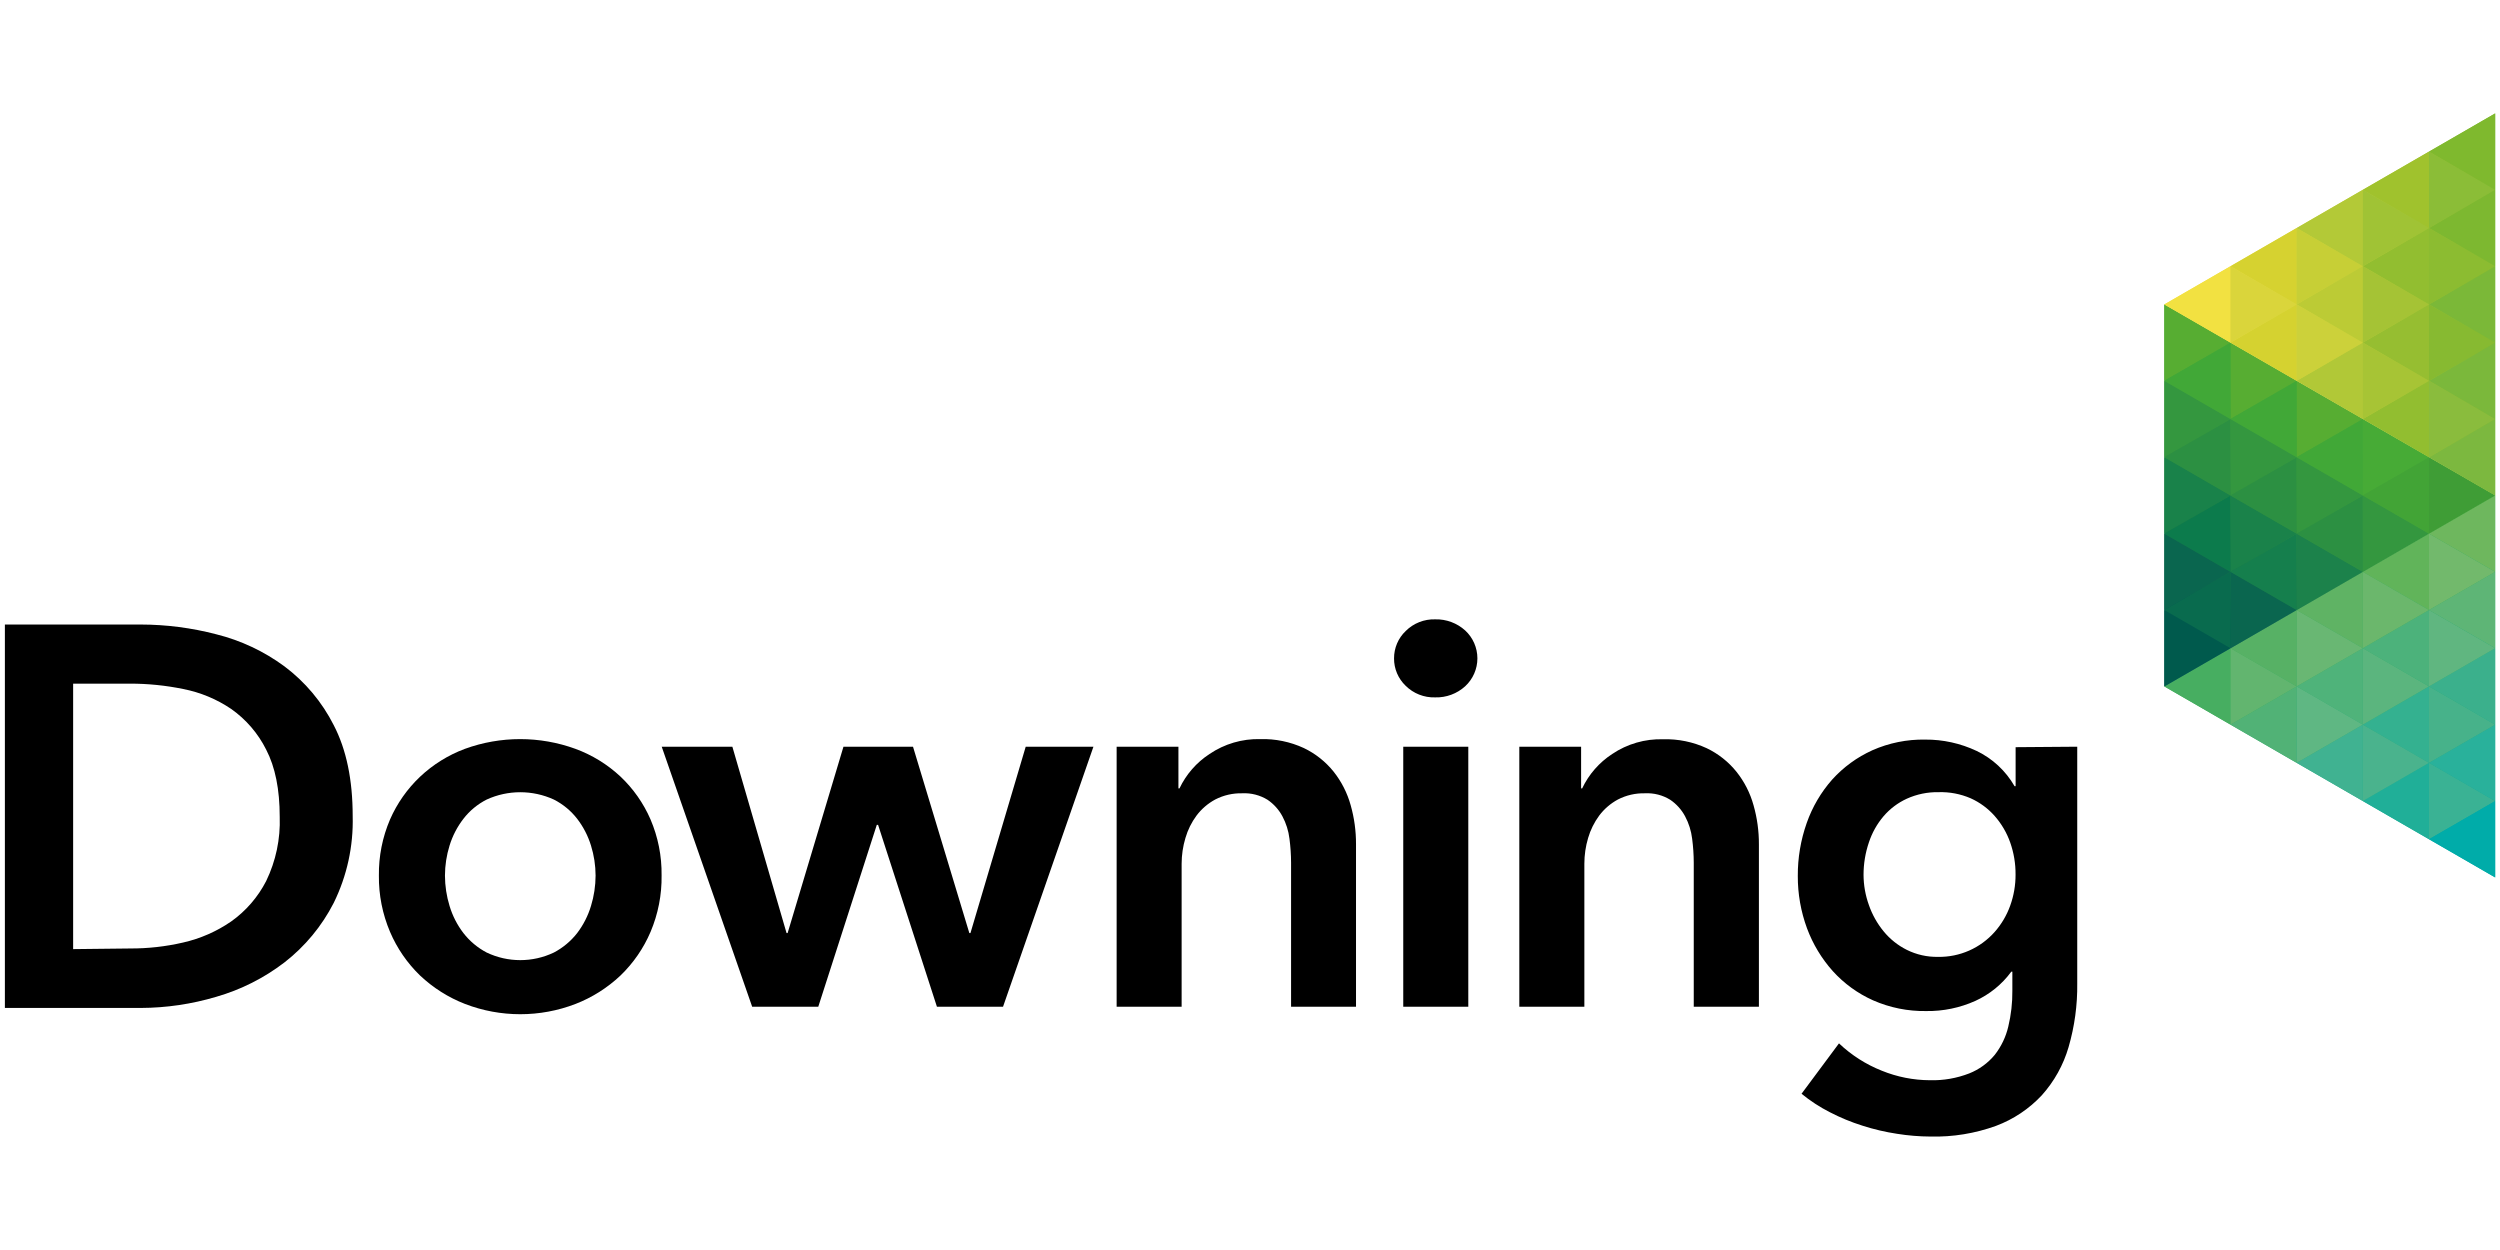 <?xml version="1.0" encoding="UTF-8" standalone="no"?><!DOCTYPE svg PUBLIC "-//W3C//DTD SVG 1.1//EN" "http://www.w3.org/Graphics/SVG/1.1/DTD/svg11.dtd"><svg width="100%" height="100%" viewBox="0 0 1024 512" version="1.1" xmlns="http://www.w3.org/2000/svg" xmlns:xlink="http://www.w3.org/1999/xlink" xml:space="preserve" style="fill-rule:evenodd;clip-rule:evenodd;stroke-linejoin:round;stroke-miterlimit:2;"><title>Downing</title><desc>At Downing, we aim to make a difference in the lives of our investment community. We design investment products that help investors look after their financial wellbeing, while our investment partnerships support businesses in their ambitions.In uniting the two, we build lasting relationships that become the foundation of our investment community. And in our openness to learn how to develop these we continue to evolve. We value flexibility, transparency and integrity in everything we do.</desc>    <g id="LogoAW" transform="matrix(2.191,0,0,2.191,2,46.457)">        <path d="M0,95.55l25.42,0c4.751,0.009 9.483,0.62 14.08,1.82c4.606,1.144 8.941,3.183 12.76,6c3.879,2.908 7.035,6.673 9.22,11c2.36,4.547 3.54,10.213 3.54,17c0.15,5.61 -1.065,11.173 -3.54,16.21c-2.219,4.344 -5.367,8.148 -9.22,11.14c-3.814,2.921 -8.142,5.103 -12.76,6.43c-4.57,1.36 -9.312,2.061 -14.08,2.08l-25.42,0l0,-71.68Zm23.4,60.56c3.338,0.015 6.667,-0.357 9.92,-1.11c3.224,-0.731 6.279,-2.071 9,-3.95c2.75,-1.957 4.989,-4.547 6.53,-7.55c1.808,-3.734 2.677,-7.854 2.53,-12c0,-5.133 -0.843,-9.32 -2.53,-12.56c-1.515,-3.034 -3.759,-5.645 -6.53,-7.6c-2.717,-1.841 -5.778,-3.113 -9,-3.74c-3.264,-0.668 -6.588,-1.003 -9.92,-1l-10.64,0l0,49.63l10.64,-0.12Z" style="fill-rule:nonzero;"/>        <path d="M69.92,142.49c-0.048,-3.604 0.661,-7.177 2.08,-10.49c1.318,-3.016 3.229,-5.737 5.62,-8c2.418,-2.278 5.267,-4.049 8.38,-5.21c6.671,-2.426 13.989,-2.426 20.66,0c3.12,1.145 5.98,2.903 8.41,5.17c2.394,2.26 4.306,4.982 5.62,8c1.418,3.309 2.127,6.88 2.08,10.48c0.054,3.625 -0.648,7.221 -2.06,10.56c-1.307,3.069 -3.218,5.845 -5.62,8.16c-2.434,2.3 -5.29,4.106 -8.41,5.32c-6.647,2.559 -14.013,2.559 -20.66,0c-3.12,-1.214 -5.976,-3.02 -8.41,-5.32c-2.395,-2.319 -4.303,-5.093 -5.61,-8.16c-1.412,-3.322 -2.121,-6.901 -2.08,-10.51Zm12.35,0c0.007,1.922 0.296,3.833 0.86,5.67c0.549,1.833 1.427,3.551 2.59,5.07c1.173,1.511 2.656,2.752 4.35,3.64c3.97,1.892 8.59,1.892 12.56,0c1.695,-0.89 3.181,-2.131 4.36,-3.64c1.156,-1.522 2.03,-3.239 2.58,-5.07c0.564,-1.837 0.853,-3.748 0.86,-5.67c-0.004,-1.906 -0.294,-3.8 -0.86,-5.62c-0.556,-1.807 -1.429,-3.5 -2.58,-5c-1.169,-1.507 -2.659,-2.737 -4.36,-3.6c-3.985,-1.825 -8.575,-1.825 -12.56,0c-1.7,0.861 -3.187,2.091 -4.35,3.6c-1.158,1.497 -2.035,3.191 -2.59,5c-0.566,1.82 -0.856,3.714 -0.86,5.62Z" style="fill-rule:nonzero;"/>        <path d="M122.79,118.39l13.21,0l10.13,34.84l0.2,0l10.44,-34.84l13,0l10.53,34.84l0.21,0l10.33,-34.84l12.66,0l-16.9,48.61l-12.36,0l-11,-34l-0.24,0l-10.94,34l-12.36,0l-16.91,-48.61Z" style="fill-rule:nonzero;"/>        <path d="M207.84,118.39l11.55,0l0,7.79l0.2,0c1.244,-2.621 3.189,-4.847 5.62,-6.43c2.79,-1.889 6.102,-2.861 9.47,-2.78c2.809,-0.08 5.599,0.492 8.15,1.67c2.164,1.034 4.067,2.541 5.57,4.41c1.472,1.856 2.556,3.988 3.19,6.27c0.674,2.374 1.011,4.832 1,7.3l0,30.38l-12.14,0l0,-26.94c-0.005,-1.492 -0.105,-2.981 -0.3,-4.46c-0.175,-1.47 -0.622,-2.894 -1.32,-4.2c-0.663,-1.24 -1.617,-2.3 -2.78,-3.09c-1.412,-0.868 -3.054,-1.29 -4.71,-1.21c-1.76,-0.045 -3.504,0.354 -5.07,1.16c-1.365,0.738 -2.556,1.761 -3.49,3c-0.938,1.265 -1.643,2.687 -2.08,4.2c-0.468,1.561 -0.707,3.181 -0.71,4.81l0,26.73l-12.15,0l0,-48.61Z" style="fill-rule:nonzero;"/>        <path d="M259.7,101.88c-0.012,-1.934 0.778,-3.789 2.18,-5.12c1.46,-1.456 3.459,-2.246 5.52,-2.18c2.064,-0.051 4.07,0.695 5.6,2.08c1.454,1.343 2.282,3.235 2.282,5.215c0,1.98 -0.828,3.872 -2.282,5.215c-1.533,1.395 -3.549,2.141 -5.62,2.08c-2.061,0.066 -4.06,-0.724 -5.52,-2.18c-1.392,-1.333 -2.175,-3.183 -2.16,-5.11Zm1.72,16.51l12.16,0l0,48.61l-12.16,0l0,-48.61Z" style="fill-rule:nonzero;"/>        <path d="M283.12,118.39l11.55,0l0,7.79l0.2,0c1.244,-2.621 3.189,-4.847 5.62,-6.43c2.805,-1.886 6.131,-2.848 9.51,-2.75c2.809,-0.08 5.599,0.492 8.15,1.67c2.164,1.034 4.067,2.541 5.57,4.41c1.475,1.853 2.56,3.986 3.19,6.27c0.674,2.374 1.011,4.832 1,7.3l0,30.35l-12.18,0l0,-26.94c-0.005,-1.492 -0.105,-2.981 -0.3,-4.46c-0.175,-1.47 -0.622,-2.894 -1.32,-4.2c-0.663,-1.24 -1.617,-2.3 -2.78,-3.09c-1.411,-0.871 -3.054,-1.293 -4.71,-1.21c-1.76,-0.045 -3.504,0.354 -5.07,1.16c-1.365,0.738 -2.556,1.761 -3.49,3c-0.934,1.267 -1.638,2.689 -2.08,4.2c-0.464,1.561 -0.7,3.181 -0.7,4.81l0,26.73l-12.16,0l0,-48.61Z" style="fill-rule:nonzero;"/>        <path d="M387.42,118.39l0,44.26c0.05,4.025 -0.496,8.035 -1.62,11.9c-0.971,3.337 -2.68,6.413 -5,9c-2.372,2.543 -5.303,4.502 -8.56,5.72c-3.923,1.424 -8.078,2.102 -12.25,2c-2.087,-0.01 -4.169,-0.181 -6.23,-0.51c-2.197,-0.331 -4.365,-0.839 -6.48,-1.52c-2.113,-0.662 -4.165,-1.509 -6.13,-2.53c-1.875,-0.955 -3.642,-2.108 -5.27,-3.44l7,-9.42c2.316,2.199 5.032,3.933 8,5.11c2.858,1.165 5.914,1.769 9,1.78c2.507,0.068 5.002,-0.364 7.34,-1.27c1.86,-0.736 3.504,-1.929 4.78,-3.47c1.217,-1.559 2.081,-3.364 2.53,-5.29c0.528,-2.197 0.783,-4.451 0.76,-6.71l0,-3.55l-0.2,0c-1.741,2.37 -4.062,4.254 -6.74,5.47c-2.879,1.29 -6.005,1.936 -9.16,1.89c-3.415,0.056 -6.803,-0.626 -9.93,-2c-2.866,-1.279 -5.434,-3.142 -7.54,-5.47c-2.092,-2.342 -3.727,-5.056 -4.82,-8c-1.153,-3.131 -1.736,-6.443 -1.72,-9.78c-0.021,-3.378 0.544,-6.735 1.67,-9.92c1.049,-2.985 2.665,-5.739 4.76,-8.11c2.097,-2.32 4.65,-4.183 7.5,-5.47c3.109,-1.377 6.481,-2.059 9.88,-2c3.325,-0.024 6.613,0.701 9.62,2.12c2.975,1.428 5.448,3.727 7.09,6.59l0.2,0l0,-7.29l11.52,-0.09Zm-25.93,8.5c-2.043,-0.038 -4.068,0.379 -5.93,1.22c-1.67,0.766 -3.154,1.885 -4.35,3.28c-1.221,1.438 -2.151,3.098 -2.74,4.89c-0.664,1.951 -1.002,3.999 -1,6.06c0.008,1.927 0.346,3.838 1,5.65c0.617,1.782 1.545,3.441 2.74,4.9c1.187,1.455 2.67,2.642 4.35,3.48c1.81,0.898 3.81,1.347 5.83,1.31c4.05,0.072 7.933,-1.641 10.61,-4.68c1.265,-1.436 2.245,-3.099 2.89,-4.9c0.67,-1.86 1.009,-3.823 1,-5.8c0.016,-2.043 -0.323,-4.073 -1,-6c-0.64,-1.816 -1.621,-3.493 -2.89,-4.94c-1.248,-1.42 -2.786,-2.555 -4.51,-3.33c-1.892,-0.815 -3.941,-1.204 -6,-1.14Z" style="fill-rule:nonzero;"/>        <path d="M465.55,107.12l0,35.71l-30.92,-17.85l-30.93,-17.86l30.93,-17.85l30.92,-17.85l0,35.7Z" style="fill:url(#_Linear1);fill-rule:nonzero;"/>        <path d="M465.55,121.41l0,7.14l-6.18,-3.57l-6.19,-3.57l6.19,-3.57l6.18,-3.57l0,7.14Z" style="fill:rgb(41,177,155);fill-rule:nonzero;"/>        <path d="M465.55,107.12l0,7.15l-6.18,-3.58l-6.19,-3.57l6.19,-3.57l6.18,-3.57l0,7.14Z" style="fill:rgb(59,176,140);fill-rule:nonzero;"/>        <path d="M465.55,92.84l0,7.14l-6.18,-3.57l-6.19,-3.57l6.19,-3.57l6.18,-3.57l0,7.14Z" style="fill:rgb(94,181,118);fill-rule:nonzero;"/>        <path d="M465.55,78.56l0,7.14l-6.18,-3.57l-6.19,-3.57l6.19,-3.57l6.18,-3.57l0,7.14Z" style="fill:rgb(110,183,94);fill-rule:nonzero;"/>        <path d="M453.18,128.55l0,7.14l-6.18,-3.57l-6.19,-3.57l6.19,-3.57l6.18,-3.57l0,7.14Z" style="fill:rgb(32,175,152);fill-rule:nonzero;"/>        <path d="M453.18,114.27l0,7.14l-6.18,-3.57l-6.19,-3.57l6.19,-3.58l6.18,-3.57l0,7.15Z" style="fill:rgb(52,177,144);fill-rule:nonzero;"/>        <path d="M453.18,99.98l0,7.14l-6.18,-3.57l-6.19,-3.57l6.19,-3.57l6.18,-3.57l0,7.14Z" style="fill:rgb(76,178,123);fill-rule:nonzero;"/>        <path d="M453.18,85.7l0,7.14l-6.18,-3.57l-6.19,-3.57l6.19,-3.57l6.18,-3.57l0,7.14Z" style="fill:rgb(97,180,90);fill-rule:nonzero;"/>        <path d="M453.18,85.7l0,-7.14l6.19,3.57l6.18,3.57l-6.18,3.57l-6.19,3.57l0,-7.14Z" style="fill:rgb(114,185,108);fill-rule:nonzero;"/>        <path d="M453.18,99.98l0,-7.14l6.19,3.57l6.18,3.57l-6.18,3.57l-6.19,3.57l0,-7.14Z" style="fill:rgb(96,182,128);fill-rule:nonzero;"/>        <path d="M453.18,114.27l0,-7.15l6.19,3.57l6.18,3.58l-6.18,3.57l-6.19,3.57l0,-7.14Z" style="fill:rgb(71,178,138);fill-rule:nonzero;"/>        <path d="M453.18,128.55l0,-7.14l6.19,3.57l6.18,3.57l-6.18,3.57l-6.19,3.57l0,-7.14Z" style="fill:rgb(58,178,148);fill-rule:nonzero;"/>        <path d="M440.81,121.41l0,7.14l-6.18,-3.57l-6.19,-3.57l6.19,-3.57l6.18,-3.57l0,7.14Z" style="fill:rgb(64,178,145);fill-rule:nonzero;"/>        <path d="M440.81,107.12l0,7.15l-6.18,-3.58l-6.19,-3.57l6.19,-3.57l6.18,-3.57l0,7.14Z" style="fill:rgb(79,179,122);fill-rule:nonzero;"/>        <path d="M440.81,92.84l0,7.14l-6.18,-3.57l-6.19,-3.57l6.19,-3.57l6.18,-3.57l0,7.14Z" style="fill:rgb(95,179,100);fill-rule:nonzero;"/>        <path d="M440.81,92.84l0,-7.14l6.19,3.57l6.18,3.57l-6.18,3.57l-6.19,3.57l0,-7.14Z" style="fill:rgb(107,183,108);fill-rule:nonzero;"/>        <path d="M440.81,107.12l0,-7.14l6.19,3.57l6.18,3.57l-6.18,3.57l-6.19,3.58l0,-7.15Z" style="fill:rgb(91,181,126);fill-rule:nonzero;"/>        <path d="M440.81,121.41l0,-7.14l6.19,3.57l6.18,3.57l-6.18,3.57l-6.19,3.57l0,-7.14Z" style="fill:rgb(74,179,141);fill-rule:nonzero;"/>        <path d="M428.44,114.27l0,7.14l-6.18,-3.57l-6.19,-3.57l6.19,-3.58l6.18,-3.57l0,7.15Z" style="fill:rgb(81,178,118);fill-rule:nonzero;"/>        <path d="M428.44,99.98l0,7.14l-6.18,-3.57l-6.19,-3.57l6.19,-3.57l6.18,-3.57l0,7.14Z" style="fill:rgb(87,177,101);fill-rule:nonzero;"/>        <path d="M428.44,99.98l0,-7.14l6.19,3.57l6.18,3.57l-6.18,3.57l-6.19,3.57l0,-7.14Z" style="fill:rgb(105,183,115);fill-rule:nonzero;"/>        <path d="M428.44,114.27l0,-7.15l6.19,3.57l6.18,3.58l-6.18,3.57l-6.19,3.57l0,-7.14Z" style="fill:rgb(95,183,131);fill-rule:nonzero;"/>        <path d="M416.07,107.12l0,7.15l-6.18,-3.58l-6.19,-3.57l6.19,-3.57l6.18,-3.57l0,7.14Z" style="fill:rgb(71,174,97);fill-rule:nonzero;"/>        <path d="M416.07,107.12l0,-7.14l6.19,3.57l6.18,3.57l-6.18,3.57l-6.19,3.58l0,-7.15Z" style="fill:rgb(98,181,111);fill-rule:nonzero;"/>        <path d="M465.55,135.69l0,7.14l-6.18,-3.57l-6.19,-3.57l6.19,-3.57l6.18,-3.57l0,7.14Z" style="fill:rgb(0,172,169);fill-rule:nonzero;"/>        <path d="M403.7,71.41l0,35.71l30.93,-17.85l30.92,-17.86l-30.92,-17.85l-30.93,-17.86l0,35.71Z" style="fill:url(#_Linear2);fill-rule:nonzero;"/>        <path d="M403.7,99.98l0,7.14l6.19,-3.57l6.18,-3.57l-6.18,-3.57l-6.19,-3.57l0,7.14Z" style="fill:rgb(0,90,77);fill-rule:nonzero;"/>        <path d="M403.7,85.7l0,7.14l6.19,-3.57l6.18,-3.57l-6.18,-3.57l-6.19,-3.57l0,7.14Z" style="fill:rgb(10,102,79);fill-rule:nonzero;"/>        <path d="M403.7,71.42l0,7.14l6.19,-3.57l6.18,-3.57l-6.18,-3.58l-6.19,-3.57l0,7.15Z" style="fill:rgb(25,130,74);fill-rule:nonzero;"/>        <path d="M403.7,57.13l0,7.14l6.19,-3.57l6.18,-3.57l-6.18,-3.57l-6.19,-3.57l0,7.14Z" style="fill:rgb(52,151,63);fill-rule:nonzero;"/>        <path d="M403.7,42.85l0,7.14l6.19,-3.57l6.18,-3.57l-6.18,-3.57l-6.19,-3.57l0,7.14Z" style="fill:rgb(87,173,50);fill-rule:nonzero;"/>        <path d="M416.07,92.84l0,7.14l6.19,-3.57l6.18,-3.57l-6.18,-3.57l-6.19,-3.57l0,7.14Z" style="fill:rgb(10,102,79);fill-rule:nonzero;"/>        <path d="M416.07,78.56l0,7.14l6.19,-3.57l6.18,-3.57l-6.18,-3.57l-6.19,-3.57l0,7.14Z" style="fill:rgb(26,130,74);fill-rule:nonzero;"/>        <path d="M416.07,64.27l0,7.15l6.19,-3.58l6.18,-3.57l-6.18,-3.57l-6.19,-3.57l0,7.14Z" style="fill:rgb(52,151,63);fill-rule:nonzero;"/>        <path d="M416.07,49.99l0,7.14l6.19,-3.57l6.18,-3.57l-6.18,-3.57l-6.19,-3.57l0,7.14Z" style="fill:rgb(87,173,50);fill-rule:nonzero;"/>        <path d="M416.07,49.99l0,-7.14l-6.18,3.57l-6.19,3.57l6.19,3.57l6.18,3.57l0,-7.14Z" style="fill:rgb(65,168,55);fill-rule:nonzero;"/>        <path d="M416.07,64.27l0,-7.14l-6.18,3.57l-6.19,3.57l6.19,3.57l6.18,3.58l0,-7.15Z" style="fill:rgb(44,144,66);fill-rule:nonzero;"/>        <path d="M416.07,78.56l0,-7.14l-6.18,3.57l-6.19,3.57l6.19,3.57l6.18,3.57l0,-7.14Z" style="fill:rgb(12,123,76);fill-rule:nonzero;"/>        <path d="M416.07,92.84l0,-7.14l-6.18,3.57l-6.19,3.57l6.19,3.57l6.18,3.57l0,-7.14Z" style="fill:rgb(9,107,78);fill-rule:nonzero;"/>        <path d="M428.44,85.7l0,7.14l6.19,-3.57l6.18,-3.57l-6.18,-3.57l-6.19,-3.57l0,7.14Z" style="fill:rgb(28,130,75);fill-rule:nonzero;"/>        <path d="M428.44,71.42l0,7.14l6.19,-3.57l6.18,-3.57l-6.18,-3.58l-6.19,-3.57l0,7.15Z" style="fill:rgb(52,151,63);fill-rule:nonzero;"/>        <path d="M428.44,57.13l0,7.14l6.19,-3.57l6.18,-3.57l-6.18,-3.57l-6.19,-3.57l0,7.14Z" style="fill:rgb(87,173,50);fill-rule:nonzero;"/>        <path d="M428.44,57.13l0,-7.14l-6.18,3.57l-6.19,3.57l6.19,3.57l6.18,3.57l0,-7.14Z" style="fill:rgb(65,168,55);fill-rule:nonzero;"/>        <path d="M428.44,71.42l0,-7.15l-6.18,3.57l-6.19,3.58l6.19,3.57l6.18,3.57l0,-7.14Z" style="fill:rgb(44,144,66);fill-rule:nonzero;"/>        <path d="M428.44,85.7l0,-7.14l-6.18,3.57l-6.19,3.57l6.19,3.57l6.18,3.57l0,-7.14Z" style="fill:rgb(21,127,77);fill-rule:nonzero;"/>        <path d="M440.81,78.56l0,7.14l6.19,-3.57l6.18,-3.57l-6.18,-3.57l-6.19,-3.57l0,7.14Z" style="fill:rgb(52,151,63);fill-rule:nonzero;"/>        <path d="M440.81,64.27l0,7.15l6.19,-3.58l6.18,-3.57l-6.18,-3.57l-6.19,-3.57l0,7.14Z" style="fill:rgb(71,171,54);fill-rule:nonzero;"/>        <path d="M440.81,64.27l0,-7.14l-6.18,3.57l-6.19,3.57l6.19,3.57l6.18,3.58l0,-7.15Z" style="fill:rgb(65,168,55);fill-rule:nonzero;"/>        <path d="M440.81,78.56l0,-7.14l-6.18,3.57l-6.19,3.57l6.19,3.57l6.18,3.57l0,-7.14Z" style="fill:rgb(44,144,66);fill-rule:nonzero;"/>        <path d="M453.18,71.42l0,7.14l6.19,-3.57l6.18,-3.57l-6.18,-3.58l-6.19,-3.57l0,7.15Z" style="fill:rgb(63,157,54);fill-rule:nonzero;"/>        <path d="M453.18,71.42l0,-7.15l-6.18,3.57l-6.19,3.58l6.19,3.57l6.18,3.57l0,-7.14Z" style="fill:rgb(66,164,54);fill-rule:nonzero;"/>        <path d="M465.55,35.71l0,35.71l-30.92,-17.86l-30.93,-17.85l30.93,-17.86l30.92,-17.85l0,35.71Z" style="fill:url(#_Linear3);fill-rule:nonzero;"/>        <path d="M465.55,64.27l0,7.15l-6.18,-3.58l-6.19,-3.57l6.19,-3.57l6.18,-3.57l0,7.14Z" style="fill:rgb(124,184,63);fill-rule:nonzero;"/>        <path d="M465.55,49.99l0,7.14l-6.18,-3.57l-6.19,-3.57l6.19,-3.57l6.18,-3.57l0,7.14Z" style="fill:rgb(123,184,59);fill-rule:nonzero;"/>        <path d="M465.55,35.71l0,7.14l-6.18,-3.57l-6.19,-3.57l6.19,-3.57l6.18,-3.57l0,7.14Z" style="fill:rgb(123,184,56);fill-rule:nonzero;"/>        <path d="M465.55,21.43l0,7.14l-6.18,-3.57l-6.19,-3.57l6.19,-3.58l6.18,-3.57l0,7.15Z" style="fill:rgb(125,184,48);fill-rule:nonzero;"/>        <path d="M465.55,7.14l0,7.14l-6.18,-3.57l-6.19,-3.57l6.19,-3.57l6.18,-3.57l0,7.14Z" style="fill:rgb(127,185,46);fill-rule:nonzero;"/>        <path d="M453.18,57.13l0,7.14l-6.18,-3.57l-6.19,-3.57l6.19,-3.57l6.18,-3.57l0,7.14Z" style="fill:rgb(146,190,48);fill-rule:nonzero;"/>        <path d="M453.18,42.85l0,7.14l-6.18,-3.57l-6.19,-3.57l6.19,-3.57l6.18,-3.57l0,7.14Z" style="fill:rgb(150,190,49);fill-rule:nonzero;"/>        <path d="M453.18,28.57l0,7.14l-6.18,-3.57l-6.19,-3.57l6.19,-3.57l6.18,-3.57l0,7.14Z" style="fill:rgb(146,190,48);fill-rule:nonzero;"/>        <path d="M453.18,14.28l0,7.15l-6.18,-3.58l-6.19,-3.57l6.19,-3.57l6.18,-3.57l0,7.14Z" style="fill:rgb(160,194,45);fill-rule:nonzero;"/>        <path d="M453.18,14.28l0,-7.14l6.19,3.57l6.18,3.57l-6.18,3.57l-6.19,3.58l0,-7.15Z" style="fill:rgb(139,189,55);fill-rule:nonzero;"/>        <path d="M453.18,28.57l0,-7.14l6.19,3.57l6.18,3.57l-6.18,3.57l-6.19,3.57l0,-7.14Z" style="fill:rgb(140,188,49);fill-rule:nonzero;"/>        <path d="M453.18,42.85l0,-7.14l6.19,3.57l6.18,3.57l-6.18,3.57l-6.19,3.57l0,-7.14Z" style="fill:rgb(135,186,49);fill-rule:nonzero;"/>        <path d="M453.18,57.13l0,-7.14l6.19,3.57l6.18,3.57l-6.18,3.57l-6.19,3.57l0,-7.14Z" style="fill:rgb(138,188,61);fill-rule:nonzero;"/>        <path d="M440.81,49.99l0,7.14l-6.18,-3.57l-6.19,-3.57l6.19,-3.57l6.18,-3.57l0,7.14Z" style="fill:rgb(177,200,55);fill-rule:nonzero;"/>        <path d="M440.81,35.71l0,7.14l-6.18,-3.57l-6.19,-3.57l6.19,-3.57l6.18,-3.57l0,7.14Z" style="fill:rgb(188,203,53);fill-rule:nonzero;"/>        <path d="M440.81,21.43l0,7.14l-6.18,-3.57l-6.19,-3.57l6.19,-3.58l6.18,-3.57l0,7.15Z" style="fill:rgb(179,201,55);fill-rule:nonzero;"/>        <path d="M440.81,21.43l0,-7.15l6.19,3.57l6.18,3.58l-6.18,3.57l-6.19,3.57l0,-7.14Z" style="fill:rgb(160,195,53);fill-rule:nonzero;"/>        <path d="M440.81,35.71l0,-7.14l6.19,3.57l6.18,3.57l-6.18,3.57l-6.19,3.57l0,-7.14Z" style="fill:rgb(165,195,53);fill-rule:nonzero;"/>        <path d="M440.81,49.99l0,-7.14l6.19,3.57l6.18,3.57l-6.18,3.57l-6.19,3.57l0,-7.14Z" style="fill:rgb(167,196,53);fill-rule:nonzero;"/>        <path d="M428.44,42.85l0,7.14l-6.18,-3.57l-6.19,-3.57l6.19,-3.57l6.18,-3.57l0,7.14Z" style="fill:rgb(213,210,48);fill-rule:nonzero;"/>        <path d="M428.44,28.57l0,7.14l-6.18,-3.57l-6.19,-3.57l6.19,-3.57l6.18,-3.57l0,7.14Z" style="fill:rgb(214,210,48);fill-rule:nonzero;"/>        <path d="M428.44,28.57l0,-7.14l6.19,3.57l6.18,3.57l-6.18,3.57l-6.19,3.57l0,-7.14Z" style="fill:rgb(199,207,54);fill-rule:nonzero;"/>        <path d="M428.44,42.85l0,-7.14l6.19,3.57l6.18,3.57l-6.18,3.57l-6.19,3.57l0,-7.14Z" style="fill:rgb(204,209,58);fill-rule:nonzero;"/>        <path d="M416.07,35.71l0,7.14l-6.18,-3.57l-6.19,-3.57l6.19,-3.57l6.18,-3.57l0,7.14Z" style="fill:rgb(242,225,65);fill-rule:nonzero;"/>        <path d="M416.07,35.71l0,-7.14l6.19,3.57l6.18,3.57l-6.18,3.57l-6.19,3.57l0,-7.14Z" style="fill:rgb(218,213,59);fill-rule:nonzero;"/>    </g>    <defs>        <linearGradient id="_Linear1" x1="0" y1="0" x2="1" y2="0" gradientUnits="userSpaceOnUse" gradientTransform="matrix(-34.54,-57.99,57.99,-34.54,461.65,134.64)"><stop offset="0" style="stop-color:rgb(0,169,166);stop-opacity:1"/><stop offset="1" style="stop-color:rgb(71,171,53);stop-opacity:1"/></linearGradient>        <linearGradient id="_Linear2" x1="0" y1="0" x2="1" y2="0" gradientUnits="userSpaceOnUse" gradientTransform="matrix(24.35,-36.39,36.39,24.35,408.66,92.37)"><stop offset="0" style="stop-color:rgb(0,90,77);stop-opacity:1"/><stop offset="0.26" style="stop-color:rgb(27,121,68);stop-opacity:1"/><stop offset="0.55" style="stop-color:rgb(51,149,60);stop-opacity:1"/><stop offset="0.81" style="stop-color:rgb(66,165,55);stop-opacity:1"/><stop offset="1" style="stop-color:rgb(71,171,53);stop-opacity:1"/></linearGradient>        <linearGradient id="_Linear3" x1="0" y1="0" x2="1" y2="0" gradientUnits="userSpaceOnUse" gradientTransform="matrix(61.85,0,0,61.85,403.7,35.71)"><stop offset="0" style="stop-color:rgb(250,226,66);stop-opacity:1"/><stop offset="0.14" style="stop-color:rgb(241,223,64);stop-opacity:1"/><stop offset="0.36" style="stop-color:rgb(217,215,60);stop-opacity:1"/><stop offset="0.65" style="stop-color:rgb(178,202,53);stop-opacity:1"/><stop offset="0.97" style="stop-color:rgb(125,184,44);stop-opacity:1"/><stop offset="1" style="stop-color:rgb(120,182,43);stop-opacity:1"/></linearGradient>    </defs></svg>